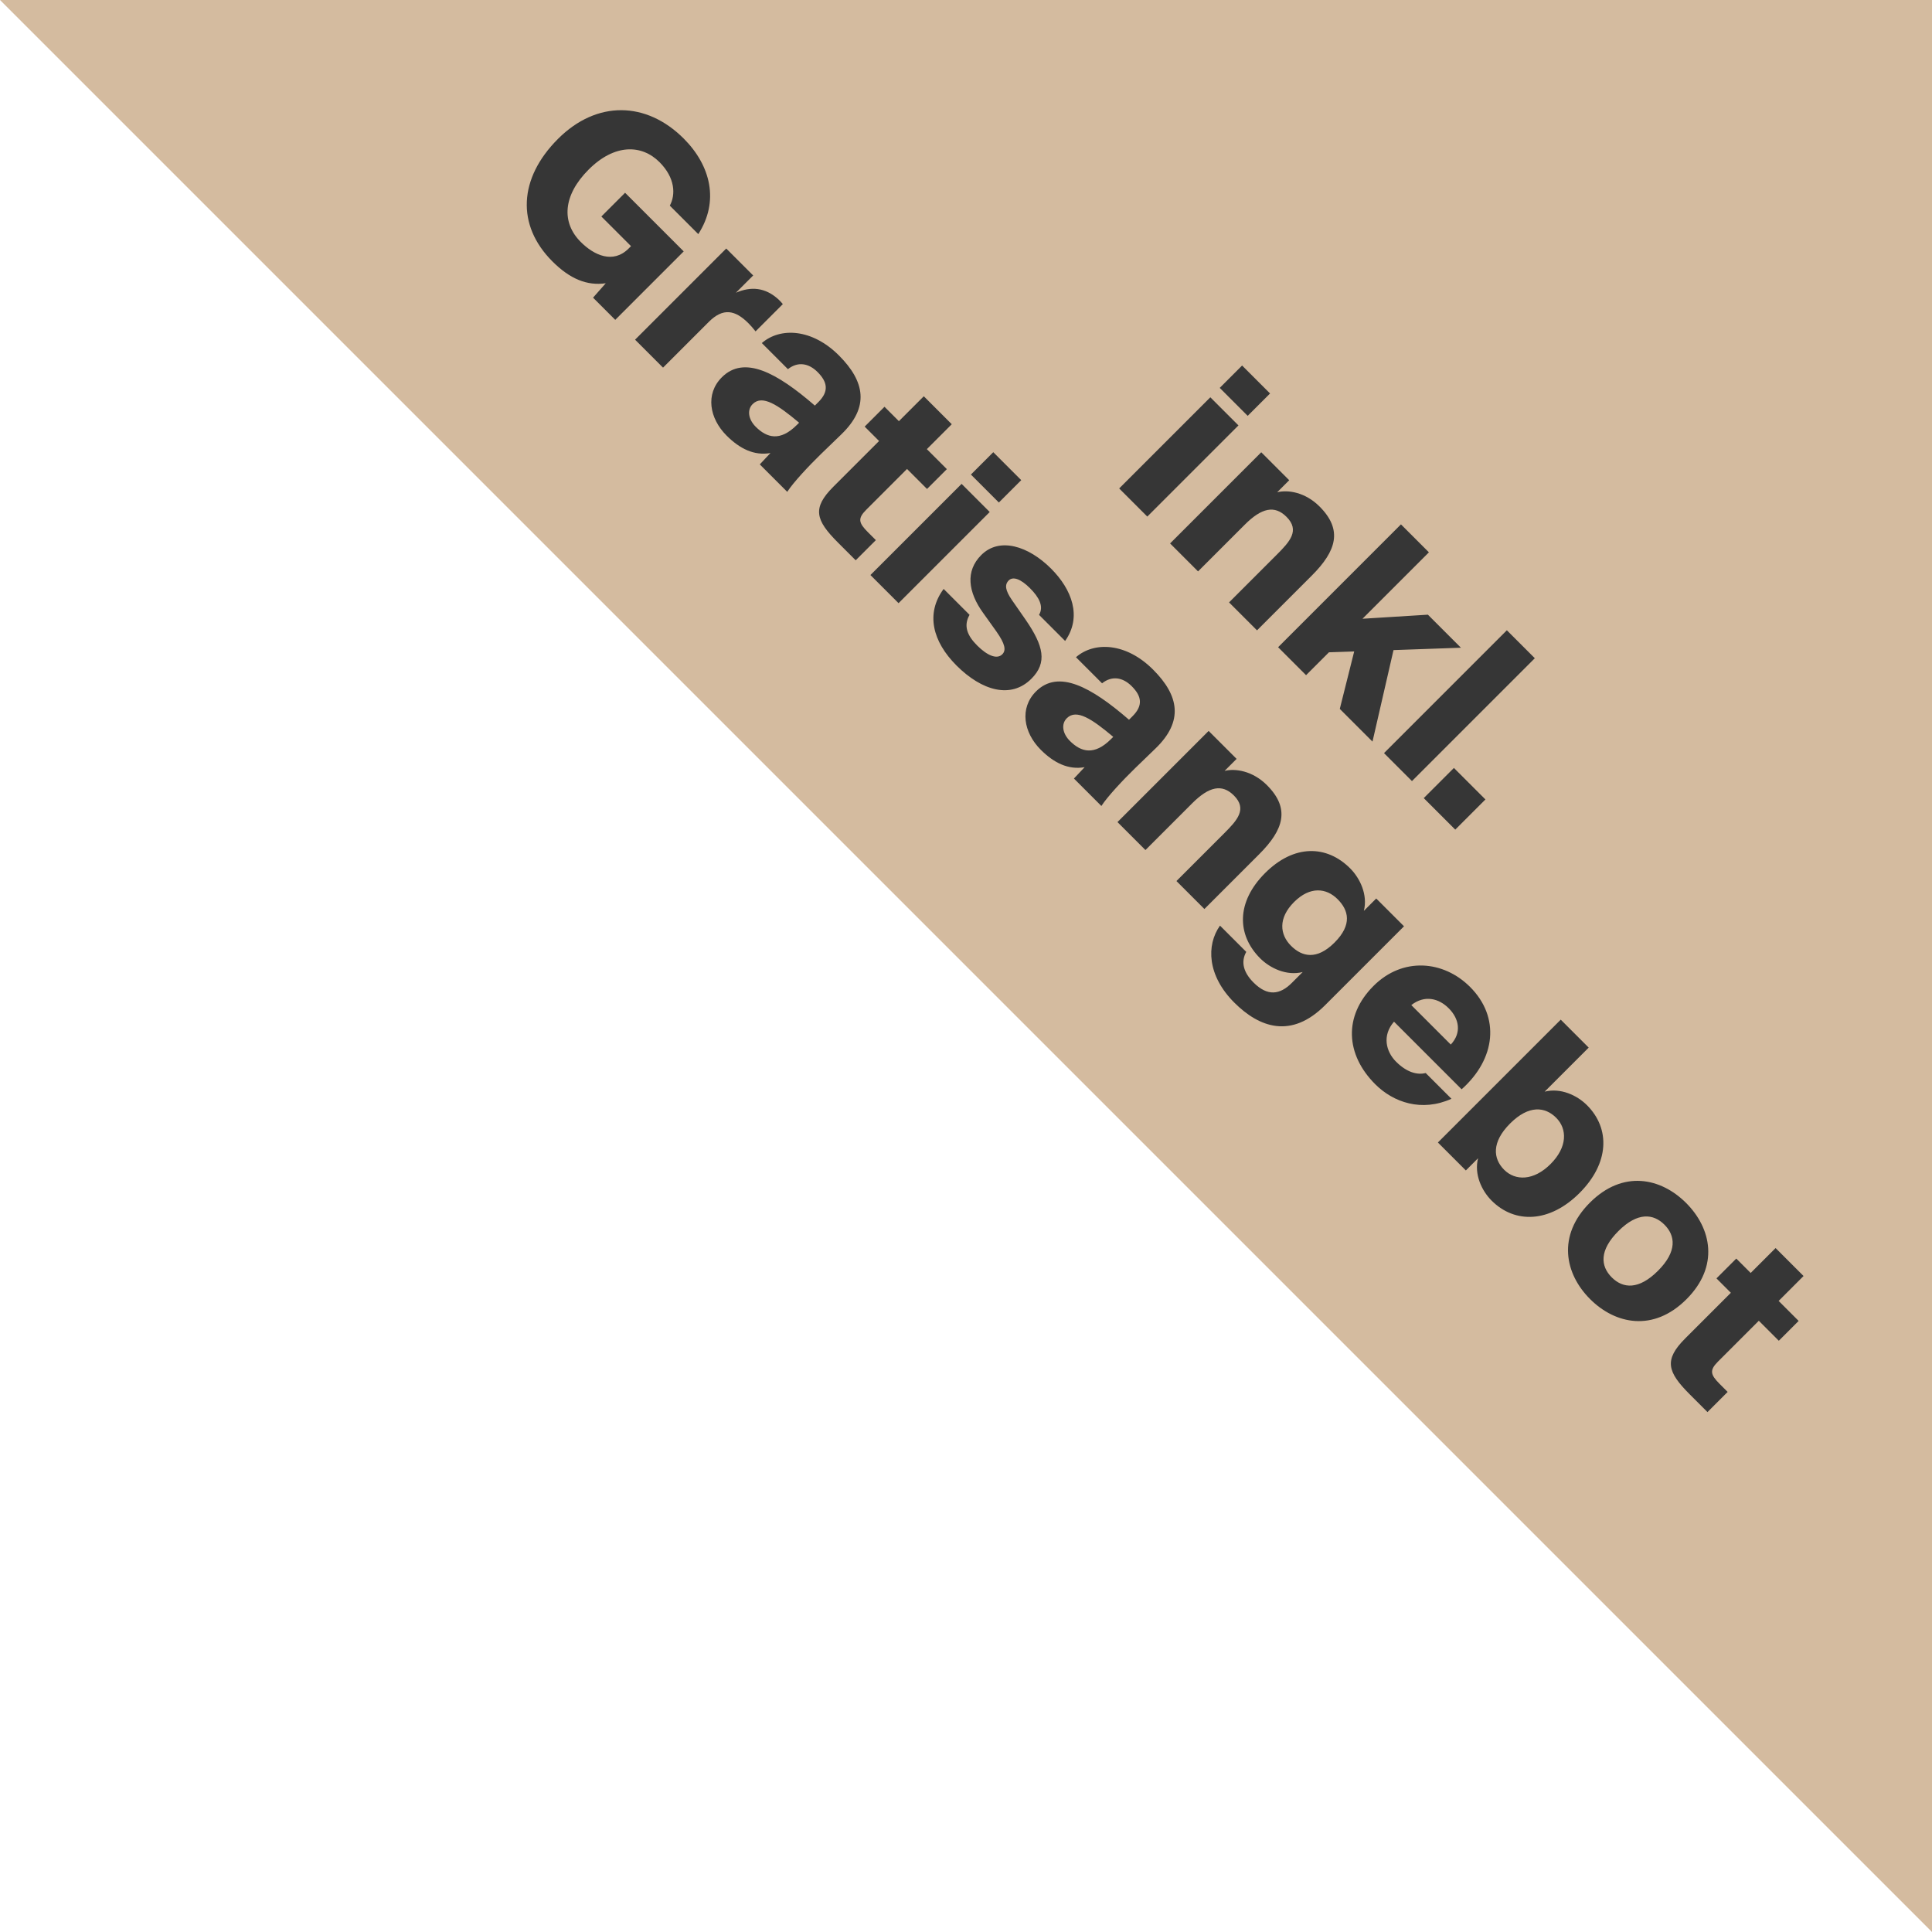 
<svg width="129px" height="129px" viewBox="0 0 129 129" version="1.1" xmlns="http://www.w3.org/2000/svg" xmlns:xlink="http://www.w3.org/1999/xlink">
    <g id="Page-1" stroke="none" stroke-width="1" fill="none" fill-rule="evenodd">
        <polygon id="Rectangle" fill="#D4BB9F" points="0 0 129 0 129 129"></polygon>
        <path d="M68.014,32.982 L70.67,32.982 L70.67,41.59 L68.014,41.59 L68.014,32.982 Z M68.014,29.982 L70.654,29.982 L70.654,32.094 L68.014,32.094 L68.014,29.982 Z M75.654,33.174 L75.654,34.31 C76.038,33.67 76.982,32.982 78.326,32.982 C80.534,32.982 81.222,34.278 81.222,36.614 L81.222,41.782 L78.582,41.782 L78.582,37.27 C78.582,36.038 78.534,35.03 77.254,35.03 C76.134,35.03 75.654,35.782 75.654,37.366 L75.654,41.782 L73.014,41.782 L73.014,33.174 L75.654,33.174 Z M83.014,29.982 L85.654,29.982 L85.654,36.254 L88.55,32.974 L91.67,32.974 L88.598,36.27 L91.926,41.582 L88.838,41.582 L86.806,38.19 L85.654,39.422 L85.654,41.582 L83.014,41.582 L83.014,29.982 Z M95.654,29.982 L95.654,41.582 L93.014,41.582 L93.014,29.982 L95.654,29.982 Z M99.99,41.83 L97.014,41.83 L97.014,38.982 L99.99,38.982 L99.99,41.83 Z M30.934,45.63 C33.51,45.63 35.59,46.926 36.134,49.454 L33.446,49.454 C33.206,48.654 32.39,47.886 30.902,47.886 C29.222,47.886 27.91,49.134 27.91,51.582 C27.91,54.03 29.126,55.374 30.95,55.374 C32.214,55.374 33.526,54.894 33.526,53.422 L33.526,53.198 L30.726,53.198 L30.726,50.958 L36.262,50.958 L36.262,57.422 L34.166,57.422 L34.086,56.142 C33.334,57.15 32.198,57.63 30.534,57.63 C27.11,57.63 25.014,55.294 25.014,51.582 C25.014,47.918 27.414,45.63 30.934,45.63 Z M43.43,48.766 L43.43,51.342 C43.142,51.31 42.95,51.294 42.71,51.294 C41.446,51.294 40.774,51.758 40.774,53.102 L40.774,57.422 L38.134,57.422 L38.134,48.814 L40.678,48.814 L40.678,50.446 C41.078,49.438 41.798,48.798 43.03,48.75 C43.158,48.75 43.302,48.75 43.43,48.766 Z M49.734,52.046 L49.734,51.71 C49.734,50.702 49.222,50.334 48.278,50.334 C47.43,50.334 46.838,50.766 46.742,51.598 L44.278,51.598 C44.39,49.982 45.958,48.542 48.502,48.542 C50.966,48.542 52.39,49.534 52.342,52.158 L52.31,54.03 C52.294,55.15 52.342,56.686 52.502,57.422 L49.91,57.422 L49.878,56.382 C49.238,57.294 48.214,57.63 46.982,57.63 C45.35,57.63 44.006,56.67 44.006,55.102 C44.006,52.99 46.39,52.286 49.734,52.046 Z M49.798,53.598 C47.958,53.758 46.726,53.998 46.726,54.91 C46.726,55.47 47.254,55.838 47.942,55.838 C48.998,55.838 49.798,55.39 49.798,53.806 L49.798,53.598 Z M54.438,48.814 L54.438,46.462 L57.078,46.462 L57.078,48.814 L58.966,48.814 L58.966,50.686 L57.078,50.686 L57.078,54.542 C57.078,55.358 57.334,55.518 58.214,55.518 L58.966,55.518 L58.966,57.422 L57.286,57.422 C55.174,57.422 54.438,57.022 54.438,55.006 L54.438,50.686 L53.078,50.686 L53.078,48.814 L54.438,48.814 Z M60.358,48.814 L63.014,48.814 L63.014,57.422 L60.358,57.422 L60.358,48.814 Z M60.358,45.822 L62.998,45.822 L62.998,47.934 L60.358,47.934 L60.358,45.822 Z M72.662,51.342 L70.198,51.342 C70.038,50.702 69.35,50.51 68.518,50.51 C67.622,50.51 67.142,50.75 67.142,51.15 C67.142,51.55 67.446,51.774 68.198,51.918 L69.798,52.206 C71.878,52.59 72.854,53.198 72.854,54.718 C72.854,56.654 71.078,57.63 68.694,57.63 C66.422,57.63 64.774,56.638 64.47,54.622 L66.918,54.622 C67.142,55.454 67.814,55.71 68.726,55.71 C69.654,55.71 70.326,55.454 70.326,54.942 C70.326,54.558 69.974,54.318 68.982,54.142 L67.446,53.886 C65.782,53.614 64.646,52.766 64.646,51.246 C64.646,49.518 66.454,48.59 68.582,48.59 C70.55,48.59 72.326,49.39 72.662,51.342 Z M79.398,52.046 L79.398,51.71 C79.398,50.702 78.886,50.334 77.942,50.334 C77.094,50.334 76.502,50.766 76.406,51.598 L73.942,51.598 C74.054,49.982 75.622,48.542 78.166,48.542 C80.63,48.542 82.054,49.534 82.006,52.158 L81.974,54.03 C81.958,55.15 82.006,56.686 82.166,57.422 L79.574,57.422 L79.542,56.382 C78.902,57.294 77.878,57.63 76.646,57.63 C75.014,57.63 73.67,56.67 73.67,55.102 C73.67,52.99 76.054,52.286 79.398,52.046 Z M79.462,53.598 C77.622,53.758 76.39,53.998 76.39,54.91 C76.39,55.47 76.918,55.838 77.606,55.838 C78.662,55.838 79.462,55.39 79.462,53.806 L79.462,53.598 Z M86.326,48.814 L86.326,49.95 C86.71,49.31 87.654,48.622 88.998,48.622 C91.206,48.622 91.894,49.918 91.894,52.254 L91.894,57.422 L89.254,57.422 L89.254,52.91 C89.254,51.678 89.206,50.67 87.926,50.67 C86.806,50.67 86.326,51.422 86.326,53.006 L86.326,57.422 L83.686,57.422 L83.686,48.814 L86.326,48.814 Z M99.51,49.982 L99.51,48.814 L102.134,48.814 L102.134,56.27 C102.134,59.454 100.102,60.43 97.718,60.43 C95.174,60.43 93.686,59.054 93.414,57.47 L95.894,57.47 C96.102,58.206 96.726,58.574 97.686,58.574 C99.014,58.574 99.51,57.902 99.51,56.782 L99.51,55.758 C98.95,56.702 97.798,57.118 96.854,57.118 C94.646,57.118 93.062,55.598 93.062,52.862 C93.062,50.126 94.646,48.622 96.854,48.622 C97.798,48.622 98.95,49.038 99.51,49.982 Z M97.718,50.67 C96.662,50.67 95.798,51.342 95.798,52.862 C95.798,54.382 96.662,55.07 97.718,55.07 C98.758,55.07 99.622,54.542 99.622,52.862 C99.622,51.166 98.758,50.67 97.718,50.67 Z M110.086,54.718 L112.518,54.718 C111.75,56.75 109.958,57.63 108.23,57.63 C105.43,57.63 103.51,55.918 103.51,53.07 C103.51,50.318 105.606,48.558 108.118,48.558 C110.966,48.558 112.726,50.734 112.55,53.79 L106.166,53.79 C106.246,55.006 107.19,55.582 108.15,55.582 C109.142,55.582 109.782,55.23 110.086,54.718 Z M108.118,50.574 C107.19,50.574 106.342,51.054 106.198,52.19 L109.926,52.19 C109.894,51.118 109.11,50.574 108.118,50.574 Z M118.358,50.67 C117.318,50.67 116.454,51.342 116.454,53.118 C116.454,54.894 117.318,55.582 118.358,55.582 C119.414,55.582 120.278,54.718 120.278,53.118 C120.278,51.518 119.414,50.67 118.358,50.67 Z M116.582,45.822 L116.582,49.982 C117.142,49.038 118.278,48.622 119.222,48.622 C121.43,48.622 123.014,50.302 123.014,53.118 C123.014,55.934 121.43,57.63 119.222,57.63 C118.278,57.63 117.142,57.214 116.582,56.27 L116.582,57.422 L113.942,57.422 L113.942,45.822 L116.582,45.822 Z M128.518,50.606 C127.478,50.606 126.646,51.262 126.646,53.086 C126.646,54.894 127.446,55.582 128.518,55.582 C129.59,55.582 130.39,54.894 130.39,53.086 C130.39,51.262 129.558,50.606 128.518,50.606 Z M128.518,48.558 C130.902,48.558 133.078,49.966 133.078,53.086 C133.078,56.206 130.902,57.63 128.518,57.63 C126.134,57.63 123.958,56.206 123.958,53.086 C123.958,49.966 126.134,48.558 128.518,48.558 Z M134.87,48.814 L134.87,46.462 L137.51,46.462 L137.51,48.814 L139.398,48.814 L139.398,50.686 L137.51,50.686 L137.51,54.542 C137.51,55.358 137.766,55.518 138.646,55.518 L139.398,55.518 L139.398,57.422 L137.718,57.422 C135.606,57.422 134.87,57.022 134.87,55.006 L134.87,50.686 L133.51,50.686 L133.51,48.814 L134.87,48.814 Z" id="inkl.-Gratisangebot" fill="#363636" transform="translate(82.206, 45.206) rotate(45) translate(-82.206, -45.206) "></path>
    </g>
</svg>